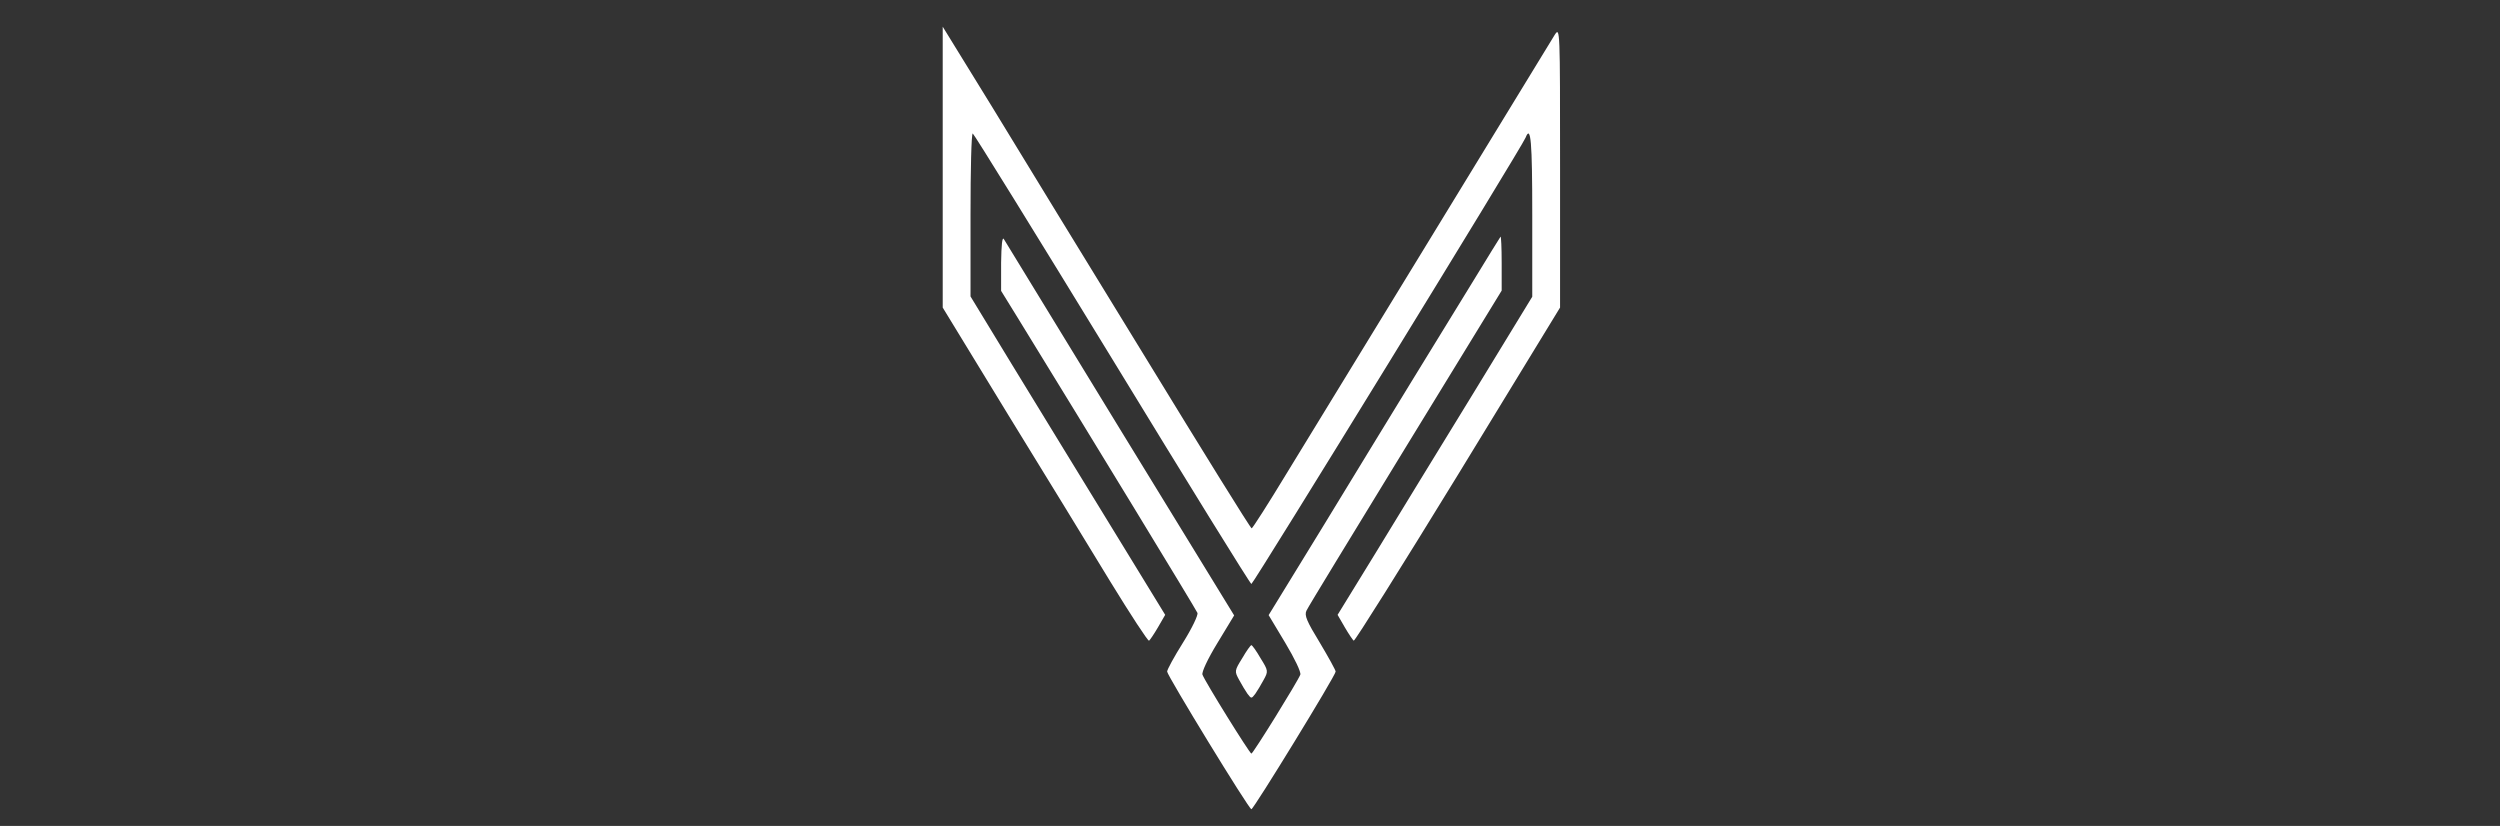 <svg width="899" height="297" xmlns="http://www.w3.org/2000/svg" xmlns:svg="http://www.w3.org/2000/svg" preserveAspectRatio="xMidYMid meet">
    <rect width="100%" height="100%" fill="#333333" stroke="none"/>
    <g>
     <title>Layer 1</title>
     <g id="svg_1" fill="#000000" transform="translate(0,297) scale(0.1,-0.1) ">
      <path fill="#ffffff" id="svg_2" d="m3390,2369l0,-505l235,-385c130,-211 295,-481 368,-601c73,-119 135,-214 139,-212c3,2 18,24 32,48l26,45l-161,263c-89,145 -181,295 -204,333c-24,39 -109,178 -189,309l-146,240l0,293c0,161 3,293 8,293c4,-1 229,-365 501,-810c272,-446 497,-810 501,-810c7,0 975,1575 986,1605c19,48 24,-14 24,-278l0,-294l-213,-349c-118,-192 -275,-449 -350,-572l-137,-223l26,-45c14,-24 29,-46 32,-48c4,-2 172,266 375,597l367,601l0,505c0,496 0,505 -19,476c-79,-130 -869,-1422 -964,-1577c-66,-109 -123,-198 -126,-198c-4,0 -175,276 -381,613c-206,336 -455,742 -552,902l-178,289l0,-505z"/>
      <path fill="#ffffff" id="svg_3" d="m3600,2025l0,-101l58,-94c254,-413 644,-1053 648,-1064c3,-8 -20,-56 -52,-107c-32,-51 -57,-97 -57,-104c0,-14 294,-495 303,-495c8,0 303,481 303,495c0,5 -26,52 -57,104c-47,77 -56,98 -48,115c5,12 166,275 356,586l346,565l0,99c0,55 -2,97 -4,95c-2,-2 -46,-74 -98,-159c-52,-85 -152,-247 -221,-360c-69,-113 -213,-348 -320,-524l-195,-318l60,-100c34,-57 57,-105 54,-114c-9,-24 -170,-284 -176,-284c-6,0 -167,259 -176,284c-3,9 18,55 54,114l60,99l-410,669c-225,368 -413,676 -418,684c-6,10 -9,-20 -10,-85z"/>
      <path fill="#ffffff" id="svg_4" d="m4467,603c-28,-45 -28,-47 -11,-78c9,-17 23,-40 30,-50c14,-18 14,-18 28,0c7,10 21,33 30,50c17,31 17,33 -11,78c-15,26 -30,47 -33,47c-3,0 -18,-21 -33,-47z"/>
     </g>
    </g>
   </svg>